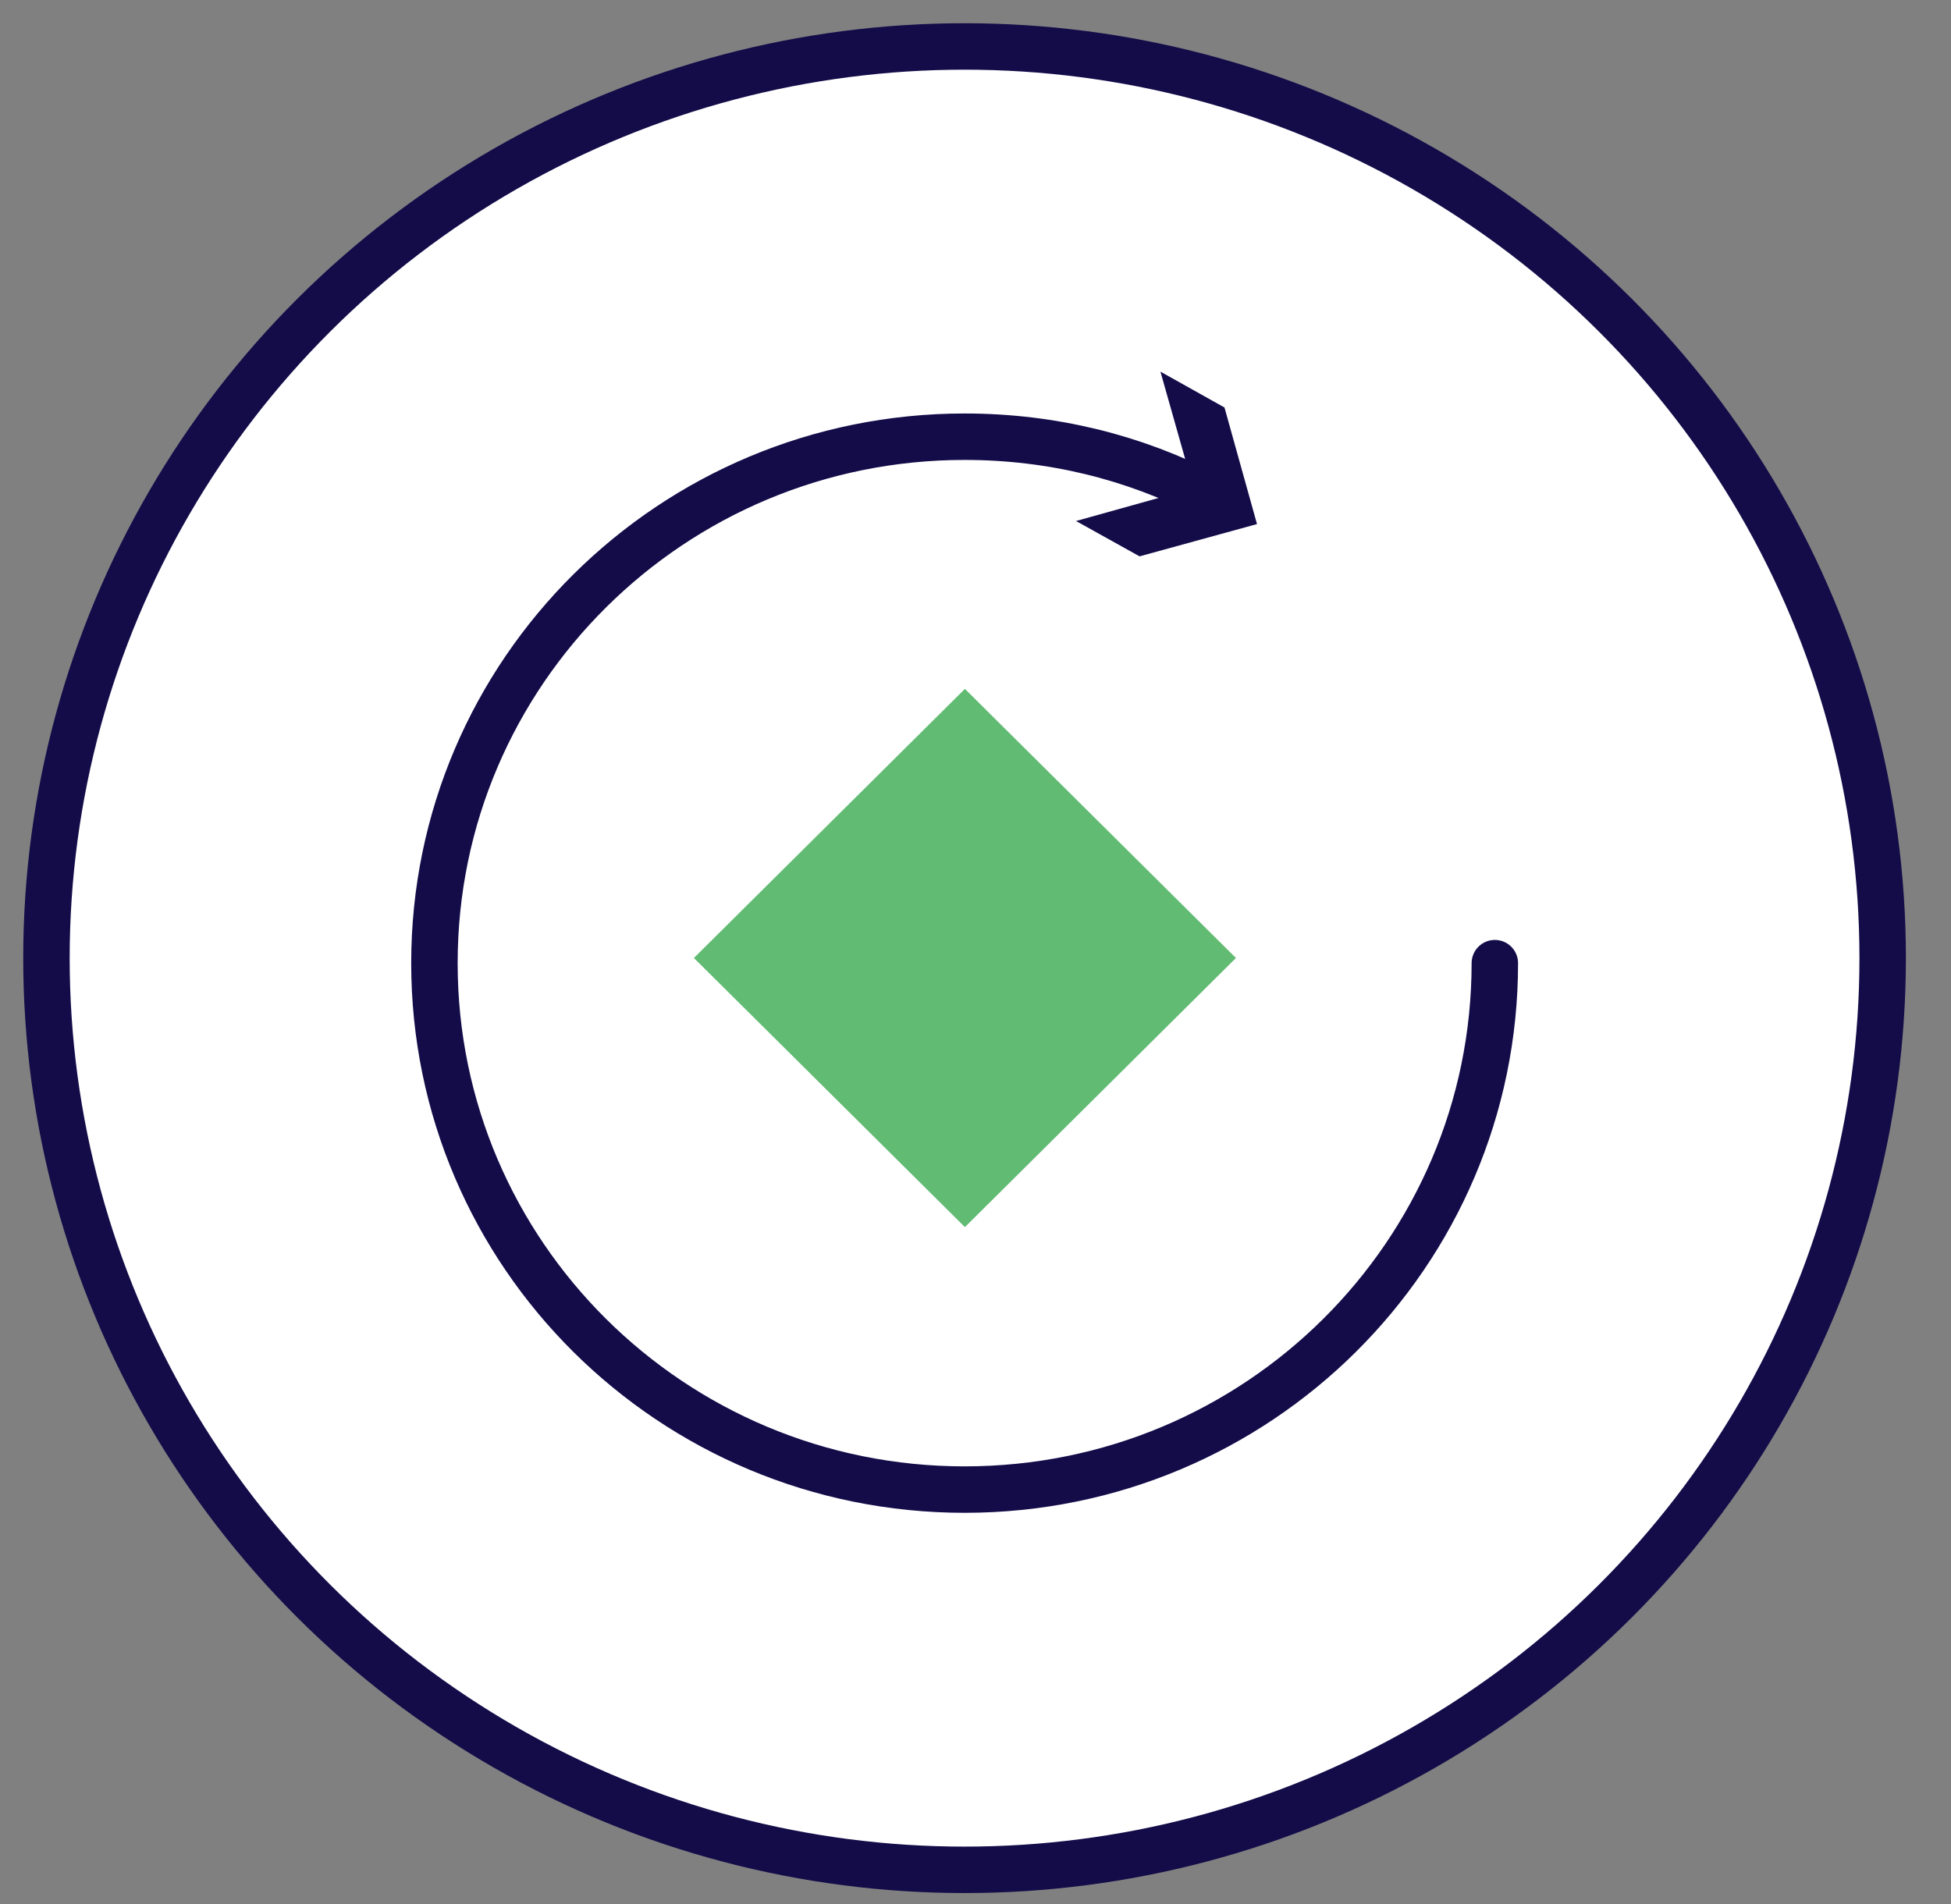 <svg width="42" height="41" viewBox="0 0 42 41" fill="none" xmlns="http://www.w3.org/2000/svg">
<rect x="0" y="0" width="42" height="41" fill="#808080" stroke="none"/>
<path d="M40.529 20.628C40.529 13.619 36.764 7.142 30.647 3.632C24.529 0.123 17 0.123 10.882 3.632C4.765 7.142 1 13.619 1 20.628C1 27.637 4.765 34.114 10.882 37.624C17 41.134 24.529 41.134 30.647 37.624C36.764 34.114 40.529 27.637 40.529 20.628Z" fill="white" stroke="#130C49" stroke-miterlimit="10"/>
<path d="M20.772 14.831L14.938 20.625L20.772 26.419L26.607 20.625L20.772 14.831Z" fill="#61BB73"/>
<path d="M32.18 20.736C32.18 26.996 27.07 32.07 20.766 32.07C14.462 32.07 9.352 26.996 9.352 20.736C9.352 14.477 14.462 9.402 20.766 9.402C22.648 9.402 24.421 9.848 25.975 10.652" stroke="#130C49" stroke-linecap="round" stroke-linejoin="round"/>
<path d="M23.164 11.217L25.692 10.511L24.981 8.001L26.36 8.773L27.06 11.283L24.532 11.978L23.164 11.217Z" fill="#130C49"/>
</svg>
